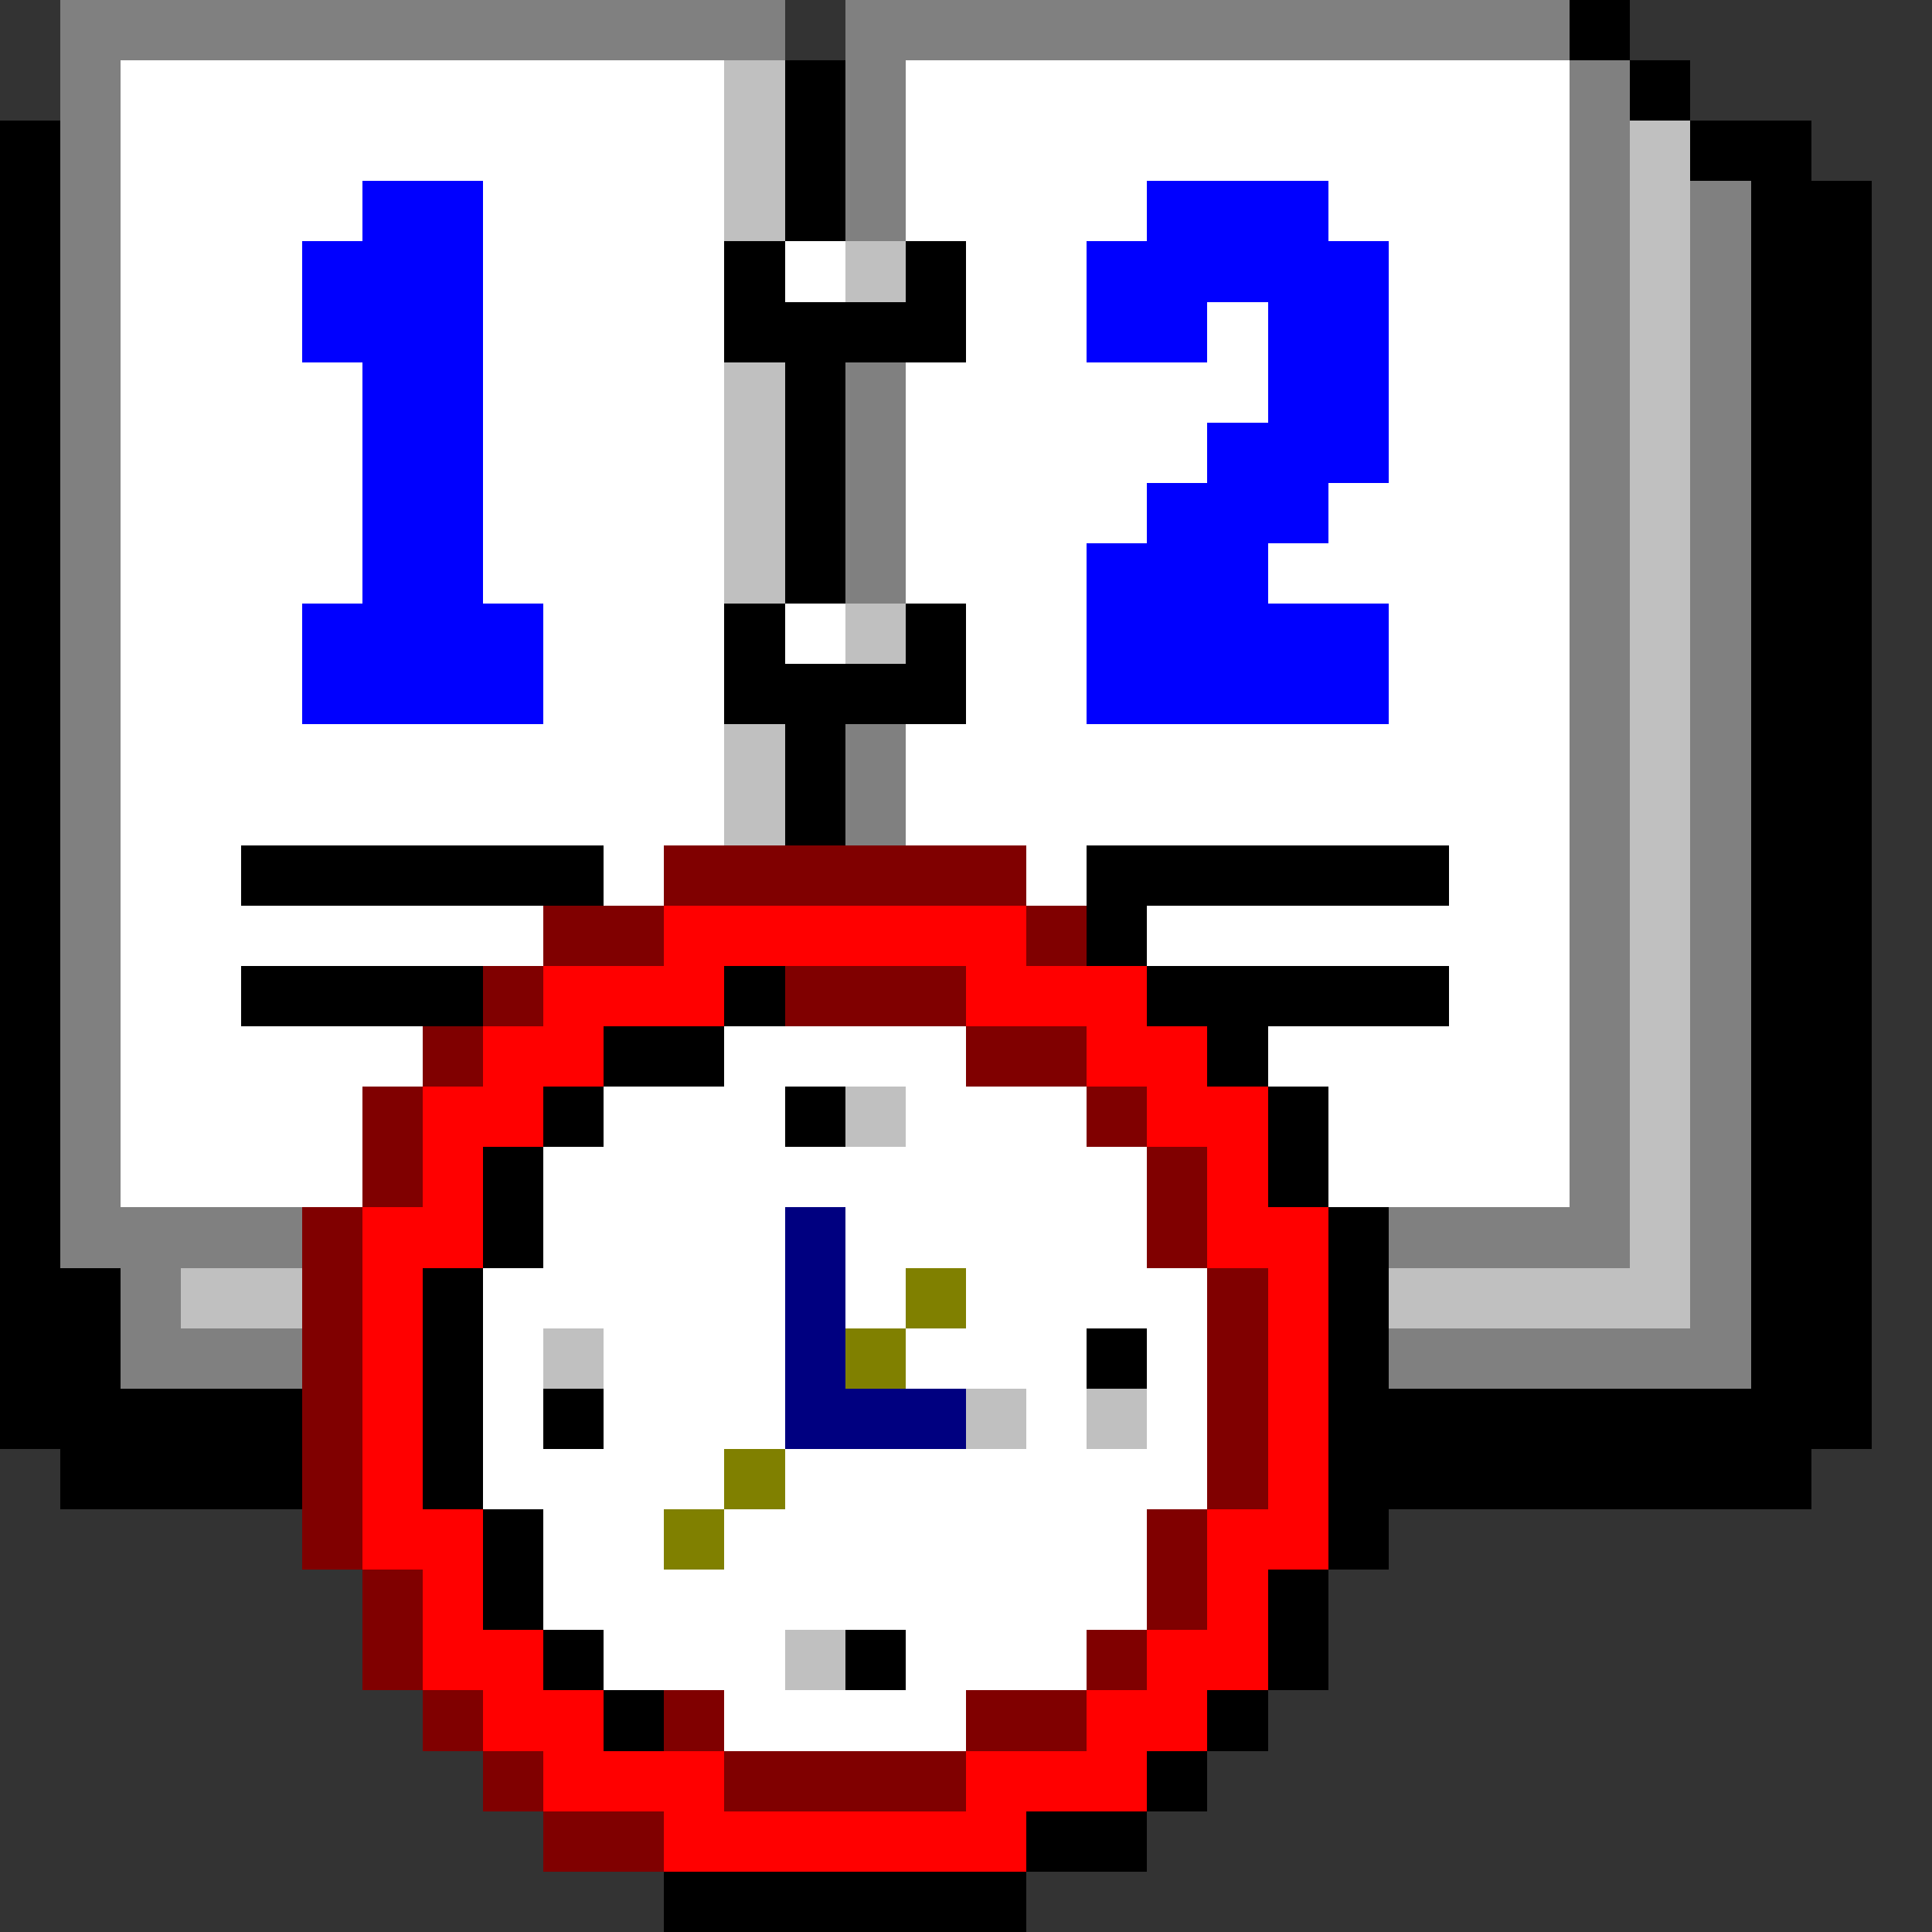 <svg xmlns="http://www.w3.org/2000/svg" shape-rendering="crispEdges" viewBox="0 -0.5 32 32"><rect x="0" y="-0.5" width="32" height="32" fill="#333333" stroke="none"/><path stroke="gray" d="M1 0h12m1 0h12M1 1h1m12 0h1m11 0h1M1 2h1m12 0h1m11 0h1M1 3h1m12 0h1m11 0h1m1 0h1M1 4h1m24 0h1m1 0h1M1 5h1m24 0h1m1 0h1M1 6h1m12 0h1m11 0h1m1 0h1M1 7h1m12 0h1m11 0h1m1 0h1M1 8h1m12 0h1m11 0h1m1 0h1M1 9h1m12 0h1m11 0h1m1 0h1M1 10h1m24 0h1m1 0h1M1 11h1m24 0h1m1 0h1M1 12h1m12 0h1m11 0h1m1 0h1M1 13h1m12 0h1m11 0h1m1 0h1M1 14h1m24 0h1m1 0h1M1 15h1m24 0h1m1 0h1M1 16h1m24 0h1m1 0h1M1 17h1m24 0h1m1 0h1M1 18h1m24 0h1m1 0h1M1 19h1m24 0h1m1 0h1M1 20h4m18 0h4m1 0h1M2 21h1m25 0h1M2 22h3m18 0h6"/><path stroke="#000" d="M26 0h1M13 1h1m13 0h1M0 2h1m12 0h1m14 0h2M0 3h1m12 0h1m15 0h2M0 4h1m11 0h1m2 0h1m13 0h2M0 5h1m11 0h4m13 0h2M0 6h1m12 0h1m15 0h2M0 7h1m12 0h1m15 0h2M0 8h1m12 0h1m15 0h2M0 9h1m12 0h1m15 0h2M0 10h1m11 0h1m2 0h1m13 0h2M0 11h1m11 0h4m13 0h2M0 12h1m12 0h1m15 0h2M0 13h1m12 0h1m15 0h2M0 14h1m3 0h6m8 0h6m5 0h2M0 15h1m17 0h1m10 0h2M0 16h1m3 0h4m4 0h1m6 0h5m5 0h2M0 17h1m9 0h2m8 0h1m8 0h2M0 18h1m8 0h1m3 0h1m7 0h1m7 0h2M0 19h1m7 0h1m12 0h1m7 0h2M0 20h1m7 0h1m13 0h1m6 0h2M0 21h2m5 0h1m14 0h1m6 0h2M0 22h2m5 0h1m10 0h1m3 0h1m6 0h2M0 23h5m2 0h1m1 0h1m12 0h9M1 24h4m2 0h1m14 0h8M8 25h1m13 0h1M8 26h1m12 0h1M9 27h1m4 0h1m6 0h1m-12 1h1m9 0h1m-2 1h1m-3 1h2m-8 1h6"/><path stroke="#fff" d="M2 1h10m3 0h11M2 2h10m3 0h11M2 3h4m2 0h4m3 0h4m3 0h4M2 4h3m3 0h4m1 0h1m2 0h2m5 0h3M2 5h3m3 0h4m4 0h2m2 0h1m2 0h3M2 6h4m2 0h4m3 0h6m2 0h3M2 7h4m2 0h4m3 0h5m3 0h3M2 8h4m2 0h4m3 0h4m3 0h4M2 9h4m2 0h4m3 0h3m3 0h5M2 10h3m4 0h3m1 0h1m2 0h2m5 0h3M2 11h3m4 0h3m4 0h2m5 0h3M2 12h10m3 0h11M2 13h10m3 0h11M2 14h2m6 0h1m6 0h1m6 0h2M2 15h7m10 0h7M2 16h2m20 0h2M2 17h5m5 0h4m5 0h5M2 18h4m4 0h3m2 0h3m4 0h4M2 19h4m3 0h10m3 0h4M9 20h4m1 0h5M8 21h5m1 0h1m1 0h4M8 22h1m1 0h3m2 0h3m1 0h1M8 23h1m1 0h3m4 0h1m1 0h1M8 24h4m1 0h7M9 25h2m1 0h7M9 26h10m-9 1h3m2 0h3m-6 1h4"/><path stroke="silver" d="M12 1h1m-1 1h1m14 0h1M12 3h1m14 0h1M14 4h1m12 0h1m-1 1h1M12 6h1m14 0h1M12 7h1m14 0h1M12 8h1m14 0h1M12 9h1m14 0h1m-14 1h1m12 0h1m-1 1h1m-16 1h1m14 0h1m-16 1h1m14 0h1m-1 1h1m-1 1h1m-1 1h1m-1 1h1m-14 1h1m12 0h1m-1 1h1m-1 1h1M3 21h2m18 0h5M9 22h1m6 1h1m1 0h1m-6 4h1"/><path stroke="#00f" d="M6 3h2m11 0h3M5 4h3m10 0h5M5 5h3m10 0h2m1 0h2M6 6h2m13 0h2M6 7h2m12 0h3M6 8h2m11 0h3M6 9h2m10 0h3M5 10h4m9 0h5M5 11h4m9 0h5"/><path stroke="maroon" d="M11 14h6m-8 1h2m6 0h1M8 16h1m4 0h3m-9 1h1m8 0h2M6 18h1m11 0h1M6 19h1m12 0h1M5 20h1m13 0h1M5 21h1m14 0h1M5 22h1m14 0h1M5 23h1m14 0h1M5 24h1m14 0h1M5 25h1m13 0h1M6 26h1m12 0h1M6 27h1m11 0h1M7 28h1m3 0h1m4 0h2M8 29h1m3 0h4m-7 1h2"/><path stroke="red" d="M11 15h6m-8 1h3m4 0h3M8 17h2m8 0h2M7 18h2m10 0h2M7 19h1m12 0h1M6 20h2m12 0h2M6 21h1m14 0h1M6 22h1m14 0h1M6 23h1m14 0h1M6 24h1m14 0h1M6 25h2m12 0h2M7 26h1m12 0h1M7 27h2m10 0h2M8 28h2m8 0h2M9 29h3m4 0h3m-8 1h6"/><path stroke="navy" d="M13 20h1m-1 1h1m-1 1h1m-1 1h3"/><path stroke="olive" d="M15 21h1m-2 1h1m-3 2h1m-2 1h1"/></svg>